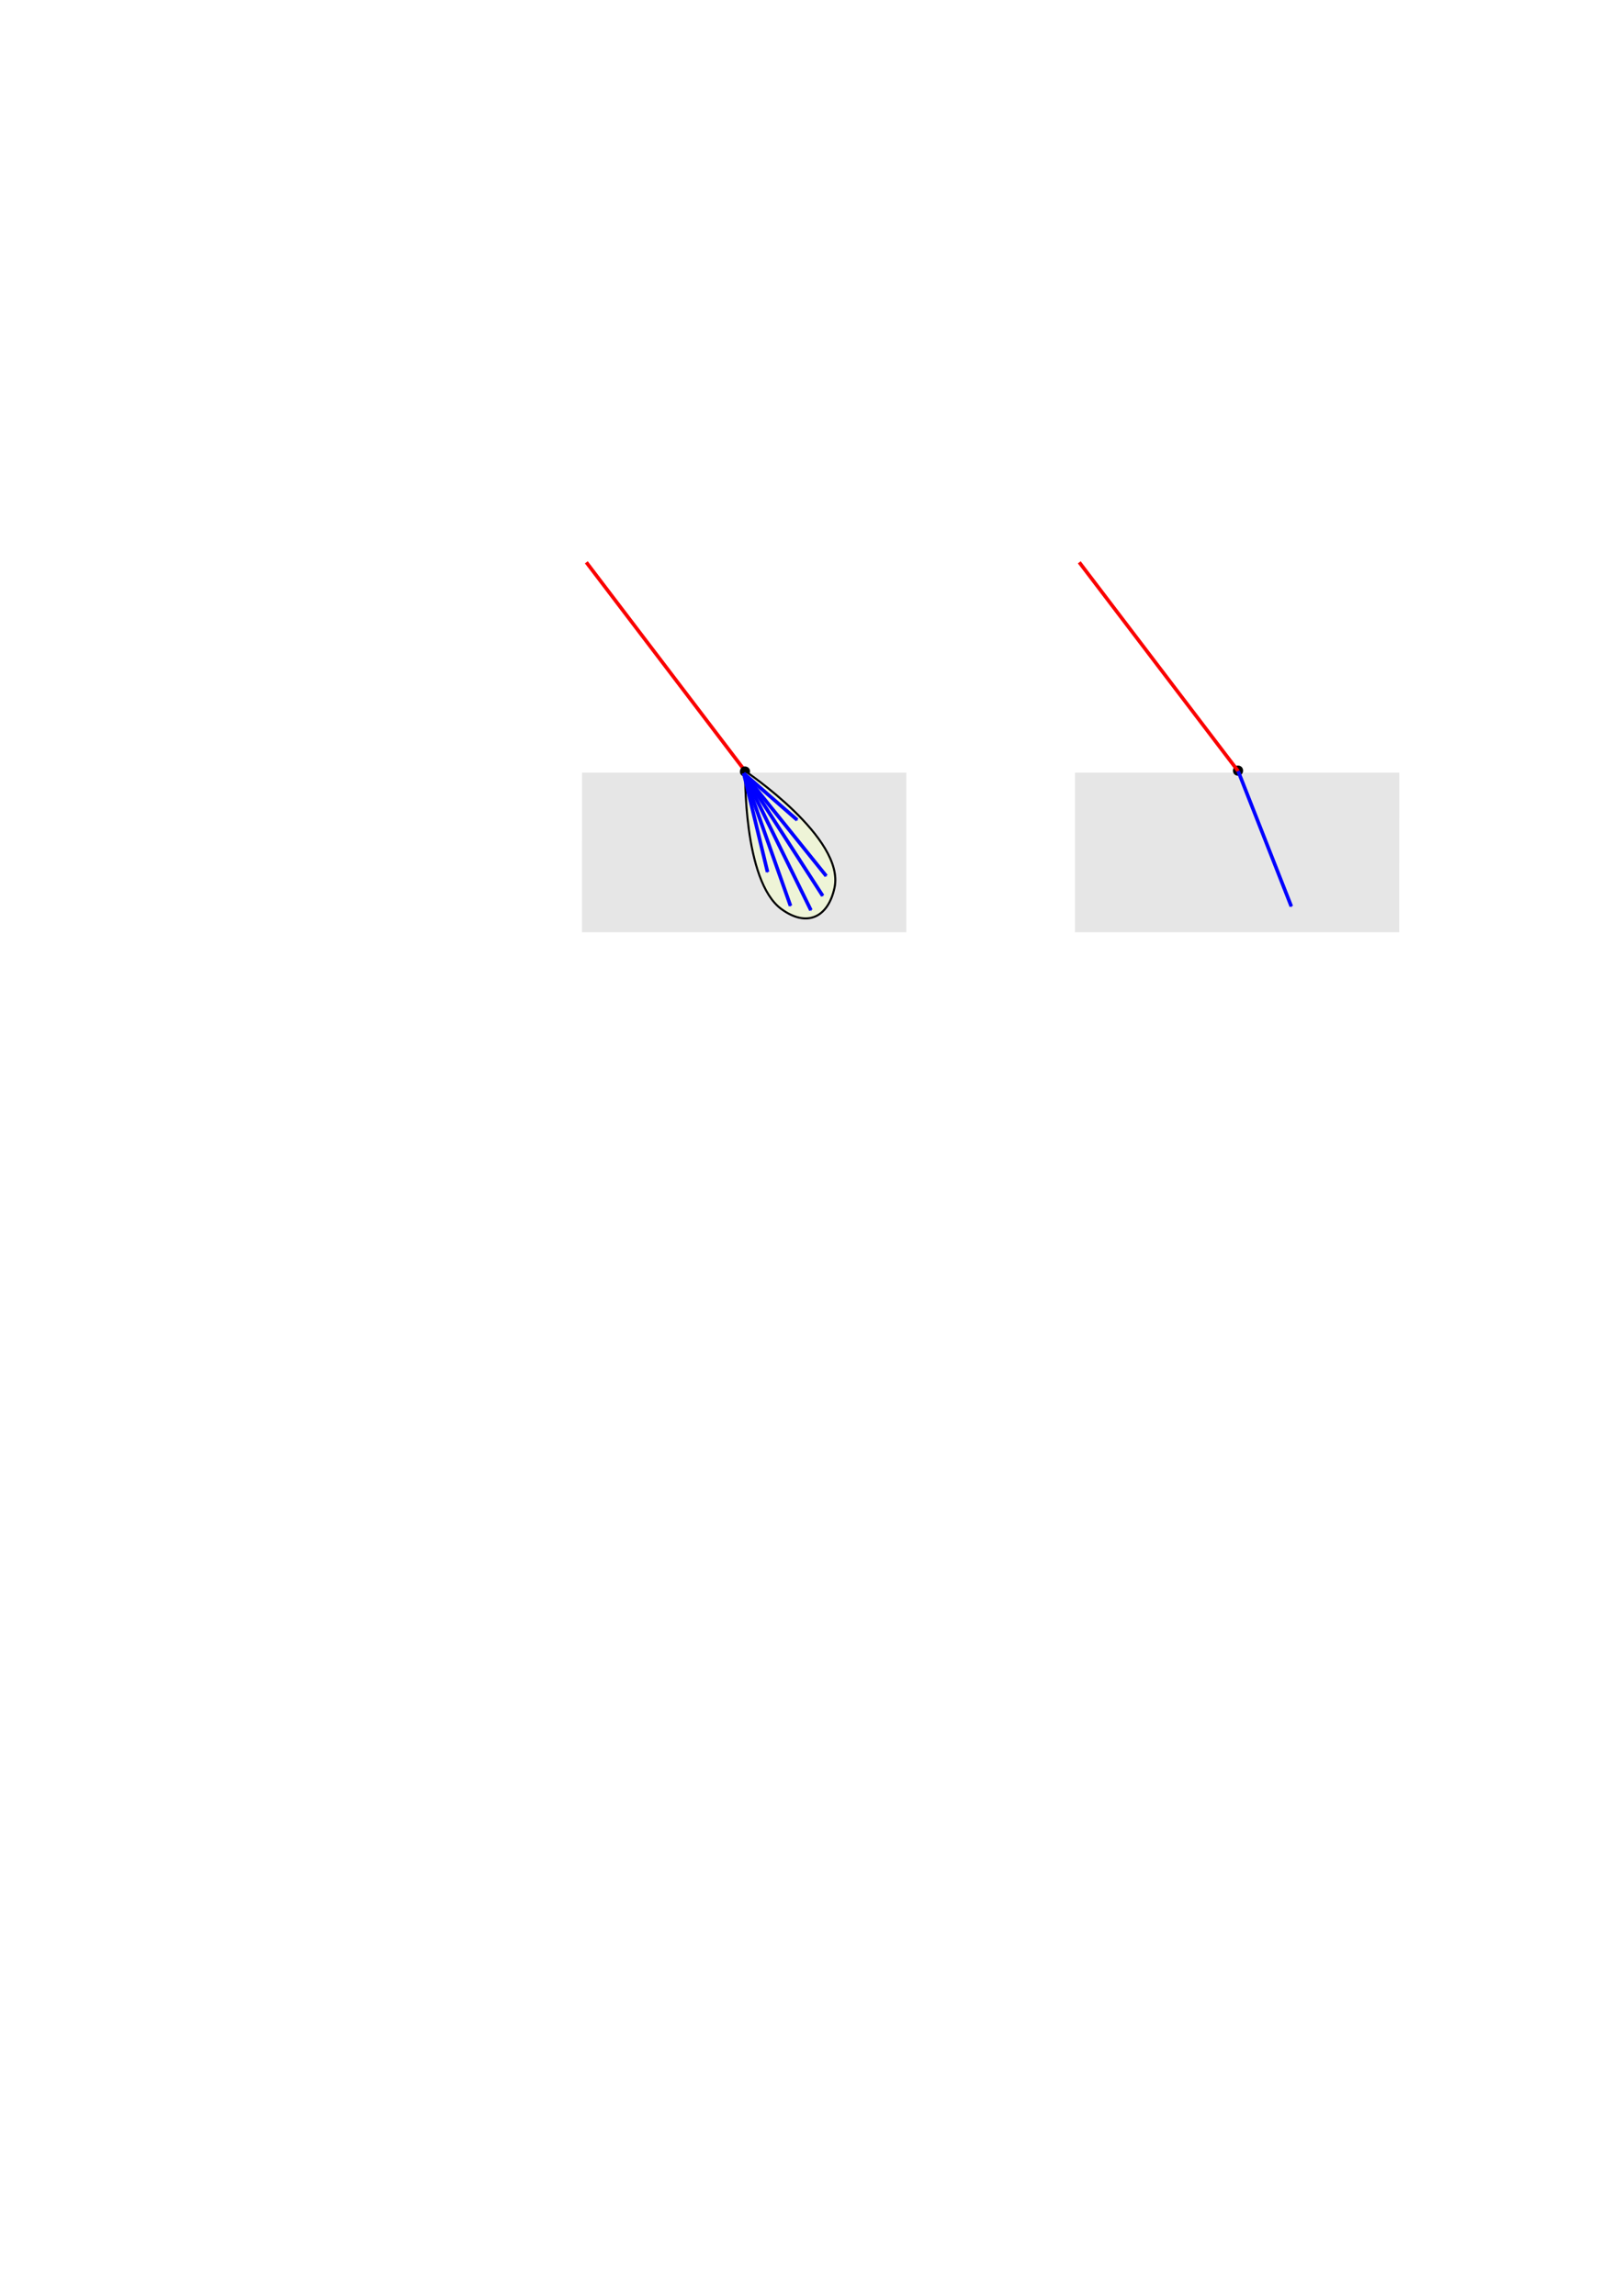 <?xml version="1.0" encoding="UTF-8" standalone="no"?>
<!-- Created with Inkscape (http://www.inkscape.org/) -->

<svg
   xmlns:dc="http://purl.org/dc/elements/1.1/"
   xmlns:cc="http://creativecommons.org/ns#"
   xmlns:rdf="http://www.w3.org/1999/02/22-rdf-syntax-ns#"
   xmlns:svg="http://www.w3.org/2000/svg"
   xmlns="http://www.w3.org/2000/svg"
   xmlns:sodipodi="http://sodipodi.sourceforge.net/DTD/sodipodi-0.dtd"
   xmlns:inkscape="http://www.inkscape.org/namespaces/inkscape"
   width="210mm"
   height="297mm"
   viewBox="0 0 210 297"
   version="1.1"
   id="svg8"
   inkscape:version="0.92.2 5c3e80d, 2017-08-06"
   sodipodi:docname="fig_renderBTDF.svg">
  <defs
     id="defs2">
    <marker
       inkscape:stockid="Arrow1Send"
       orient="auto"
       refY="0.0"
       refX="0.0"
       id="Arrow1Send"
       style="overflow:visible;"
       inkscape:isstock="true">
      <path
         id="path4525"
         d="M 0.0,0.0 L 5.0,-5.0 L -12.5,0.0 L 5.0,5.0 L 0.0,0.0 z "
         style="fill-rule:evenodd;stroke:#df0000;stroke-width:1pt;stroke-opacity:1;fill:#df0000;fill-opacity:1"
         transform="scale(0.2) rotate(180) translate(6,0)" />
    </marker>
    <marker
       inkscape:stockid="Arrow1Mend"
       orient="auto"
       refY="0.0"
       refX="0.0"
       id="Arrow1Mend"
       style="overflow:visible;"
       inkscape:isstock="true">
      <path
         id="path4519"
         d="M 0.0,0.0 L 5.0,-5.0 L -12.5,0.0 L 5.0,5.0 L 0.0,0.0 z "
         style="fill-rule:evenodd;stroke:#000000;stroke-width:1pt;stroke-opacity:1;fill:#000000;fill-opacity:1"
         transform="scale(0.4) rotate(180) translate(10,0)" />
    </marker>
    <marker
       inkscape:stockid="Arrow1Mend"
       orient="auto"
       refY="0"
       refX="0"
       id="Arrow1Mend-0"
       style="overflow:visible"
       inkscape:isstock="true">
      <path
         inkscape:connector-curvature="0"
         id="path4519-1"
         d="M 0,0 5,-5 -12.5,0 5,5 Z"
         style="fill:#000000;fill-opacity:1;fill-rule:evenodd;stroke:#000000;stroke-width:1pt;stroke-opacity:1"
         transform="matrix(-0.4,0,0,-0.4,-4,0)" />
    </marker>
    <marker
       inkscape:stockid="Arrow1Mend"
       orient="auto"
       refY="0"
       refX="0"
       id="Arrow1Mend-1"
       style="overflow:visible"
       inkscape:isstock="true">
      <path
         inkscape:connector-curvature="0"
         id="path4519-3"
         d="M 0,0 5,-5 -12.5,0 5,5 Z"
         style="fill:#000000;fill-opacity:1;fill-rule:evenodd;stroke:#000000;stroke-width:1pt;stroke-opacity:1"
         transform="matrix(-0.4,0,0,-0.4,-4,0)" />
    </marker>
    <marker
       inkscape:stockid="Arrow1Send"
       orient="auto"
       refY="0"
       refX="0"
       id="Arrow1Send-6"
       style="overflow:visible"
       inkscape:isstock="true">
      <path
         inkscape:connector-curvature="0"
         id="path4525-8"
         d="M 0,0 5,-5 -12.5,0 5,5 Z"
         style="fill:#df0000;fill-opacity:1;fill-rule:evenodd;stroke:#df0000;stroke-width:1pt;stroke-opacity:1"
         transform="matrix(-0.2,0,0,-0.2,-1.2,0)" />
    </marker>
    <marker
       inkscape:stockid="Arrow1Send"
       orient="auto"
       refY="0"
       refX="0"
       id="Arrow1Send-8"
       style="overflow:visible"
       inkscape:isstock="true">
      <path
         inkscape:connector-curvature="0"
         id="path4525-6"
         d="M 0,0 5,-5 -12.5,0 5,5 Z"
         style="fill:#df0000;fill-opacity:1;fill-rule:evenodd;stroke:#df0000;stroke-width:1pt;stroke-opacity:1"
         transform="matrix(-0.2,0,0,-0.2,-1.2,0)" />
    </marker>
    <marker
       inkscape:stockid="Arrow1Send"
       orient="auto"
       refY="0"
       refX="0"
       id="Arrow1Send-5"
       style="overflow:visible"
       inkscape:isstock="true">
      <path
         inkscape:connector-curvature="0"
         id="path4525-4"
         d="M 0,0 5,-5 -12.5,0 5,5 Z"
         style="fill:#df0000;fill-opacity:1;fill-rule:evenodd;stroke:#df0000;stroke-width:1pt;stroke-opacity:1"
         transform="matrix(-0.2,0,0,-0.2,-1.2,0)" />
    </marker>
    <marker
       inkscape:stockid="Arrow1Send"
       orient="auto"
       refY="0"
       refX="0"
       id="Arrow1Send-60"
       style="overflow:visible"
       inkscape:isstock="true">
      <path
         inkscape:connector-curvature="0"
         id="path4525-5"
         d="M 0,0 5,-5 -12.5,0 5,5 Z"
         style="fill:#df0000;fill-opacity:1;fill-rule:evenodd;stroke:#df0000;stroke-width:1pt;stroke-opacity:1"
         transform="matrix(-0.2,0,0,-0.2,-1.2,0)" />
    </marker>
    <marker
       inkscape:stockid="Arrow1Send"
       orient="auto"
       refY="0"
       refX="0"
       id="Arrow1Send-3"
       style="overflow:visible"
       inkscape:isstock="true">
      <path
         inkscape:connector-curvature="0"
         id="path4525-9"
         d="M 0,0 5,-5 -12.5,0 5,5 Z"
         style="fill:#df0000;fill-opacity:1;fill-rule:evenodd;stroke:#df0000;stroke-width:1pt;stroke-opacity:1"
         transform="matrix(-0.2,0,0,-0.2,-1.2,0)" />
    </marker>
    <marker
       inkscape:stockid="Arrow1Send"
       orient="auto"
       refY="0"
       refX="0"
       id="Arrow1Send-50"
       style="overflow:visible"
       inkscape:isstock="true">
      <path
         inkscape:connector-curvature="0"
         id="path4525-49"
         d="M 0,0 5,-5 -12.5,0 5,5 Z"
         style="fill:#df0000;fill-opacity:1;fill-rule:evenodd;stroke:#df0000;stroke-width:1pt;stroke-opacity:1"
         transform="matrix(-0.2,0,0,-0.2,-1.2,0)" />
    </marker>
    <marker
       inkscape:stockid="Arrow1Send"
       orient="auto"
       refY="0"
       refX="0"
       id="Arrow1Send-7"
       style="overflow:visible"
       inkscape:isstock="true">
      <path
         inkscape:connector-curvature="0"
         id="path4525-43"
         d="M 0,0 5,-5 -12.5,0 5,5 Z"
         style="fill:#df0000;fill-opacity:1;fill-rule:evenodd;stroke:#df0000;stroke-width:1pt;stroke-opacity:1"
         transform="matrix(-0.2,0,0,-0.2,-1.2,0)" />
    </marker>
    <marker
       inkscape:stockid="Arrow1Send"
       orient="auto"
       refY="0"
       refX="0"
       id="Arrow1Send-66"
       style="overflow:visible"
       inkscape:isstock="true">
      <path
         inkscape:connector-curvature="0"
         id="path4525-0"
         d="M 0,0 5,-5 -12.5,0 5,5 Z"
         style="fill:#df0000;fill-opacity:1;fill-rule:evenodd;stroke:#df0000;stroke-width:1pt;stroke-opacity:1"
         transform="matrix(-0.2,0,0,-0.2,-1.2,0)" />
    </marker>
    <marker
       inkscape:stockid="Arrow1Send"
       orient="auto"
       refY="0"
       refX="0"
       id="Arrow1Send-82"
       style="overflow:visible"
       inkscape:isstock="true">
      <path
         inkscape:connector-curvature="0"
         id="path4525-86"
         d="M 0,0 5,-5 -12.5,0 5,5 Z"
         style="fill:#df0000;fill-opacity:1;fill-rule:evenodd;stroke:#df0000;stroke-width:1pt;stroke-opacity:1"
         transform="matrix(-0.2,0,0,-0.2,-1.2,0)" />
    </marker>
    <marker
       inkscape:stockid="Arrow1Send"
       orient="auto"
       refY="0"
       refX="0"
       id="Arrow1Send-5-5"
       style="overflow:visible"
       inkscape:isstock="true">
      <path
         inkscape:connector-curvature="0"
         id="path4525-4-3"
         d="M 0,0 5,-5 -12.5,0 5,5 Z"
         style="fill:#df0000;fill-opacity:1;fill-rule:evenodd;stroke:#df0000;stroke-width:1pt;stroke-opacity:1"
         transform="matrix(-0.2,0,0,-0.2,-1.2,0)" />
    </marker>
    <marker
       inkscape:stockid="Arrow1Send"
       orient="auto"
       refY="0"
       refX="0"
       id="Arrow1Send-5-0"
       style="overflow:visible"
       inkscape:isstock="true">
      <path
         inkscape:connector-curvature="0"
         id="path4525-4-1"
         d="M 0,0 5,-5 -12.5,0 5,5 Z"
         style="fill:#df0000;fill-opacity:1;fill-rule:evenodd;stroke:#df0000;stroke-width:1pt;stroke-opacity:1"
         transform="matrix(-0.2,0,0,-0.2,-1.2,0)" />
    </marker>
    <marker
       inkscape:stockid="Arrow1Send"
       orient="auto"
       refY="0"
       refX="0"
       id="Arrow1Send-8-7"
       style="overflow:visible"
       inkscape:isstock="true">
      <path
         inkscape:connector-curvature="0"
         id="path4525-6-8"
         d="M 0,0 5,-5 -12.5,0 5,5 Z"
         style="fill:#df0000;fill-opacity:1;fill-rule:evenodd;stroke:#df0000;stroke-width:1pt;stroke-opacity:1"
         transform="matrix(-0.2,0,0,-0.2,-1.2,0)" />
    </marker>
    <marker
       inkscape:stockid="Arrow1Send"
       orient="auto"
       refY="0"
       refX="0"
       id="Arrow1Send-8-9"
       style="overflow:visible"
       inkscape:isstock="true">
      <path
         inkscape:connector-curvature="0"
         id="path4525-6-7"
         d="M 0,0 5,-5 -12.5,0 5,5 Z"
         style="fill:#df0000;fill-opacity:1;fill-rule:evenodd;stroke:#df0000;stroke-width:1pt;stroke-opacity:1"
         transform="matrix(-0.2,0,0,-0.2,-1.2,0)" />
    </marker>
    <marker
       inkscape:stockid="Arrow1Send"
       orient="auto"
       refY="0"
       refX="0"
       id="Arrow1Send-8-5"
       style="overflow:visible"
       inkscape:isstock="true">
      <path
         inkscape:connector-curvature="0"
         id="path4525-6-0"
         d="M 0,0 5,-5 -12.5,0 5,5 Z"
         style="fill:#df0000;fill-opacity:1;fill-rule:evenodd;stroke:#df0000;stroke-width:1pt;stroke-opacity:1"
         transform="matrix(-0.2,0,0,-0.2,-1.2,0)" />
    </marker>
    <marker
       inkscape:stockid="Arrow1Send"
       orient="auto"
       refY="0"
       refX="0"
       id="Arrow1Send-8-8"
       style="overflow:visible"
       inkscape:isstock="true">
      <path
         inkscape:connector-curvature="0"
         id="path4525-6-06"
         d="M 0,0 5,-5 -12.5,0 5,5 Z"
         style="fill:#df0000;fill-opacity:1;fill-rule:evenodd;stroke:#df0000;stroke-width:1pt;stroke-opacity:1"
         transform="matrix(-0.2,0,0,-0.2,-1.2,0)" />
    </marker>
    <marker
       inkscape:stockid="Arrow1Send"
       orient="auto"
       refY="0"
       refX="0"
       id="Arrow1Send-8-56"
       style="overflow:visible"
       inkscape:isstock="true">
      <path
         inkscape:connector-curvature="0"
         id="path4525-6-6"
         d="M 0,0 5,-5 -12.5,0 5,5 Z"
         style="fill:#df0000;fill-opacity:1;fill-rule:evenodd;stroke:#df0000;stroke-width:1pt;stroke-opacity:1"
         transform="matrix(-0.2,0,0,-0.2,-1.2,0)" />
    </marker>
    <marker
       inkscape:stockid="Arrow1Send"
       orient="auto"
       refY="0"
       refX="0"
       id="Arrow1Send-8-1"
       style="overflow:visible"
       inkscape:isstock="true">
      <path
         inkscape:connector-curvature="0"
         id="path4525-6-71"
         d="M 0,0 5,-5 -12.5,0 5,5 Z"
         style="fill:#df0000;fill-opacity:1;fill-rule:evenodd;stroke:#df0000;stroke-width:1pt;stroke-opacity:1"
         transform="matrix(-0.2,0,0,-0.2,-1.2,0)" />
    </marker>
    <marker
       inkscape:stockid="Arrow1Send"
       orient="auto"
       refY="0"
       refX="0"
       id="Arrow1Send-8-82"
       style="overflow:visible"
       inkscape:isstock="true">
      <path
         inkscape:connector-curvature="0"
         id="path4525-6-9"
         d="M 0,0 5,-5 -12.5,0 5,5 Z"
         style="fill:#df0000;fill-opacity:1;fill-rule:evenodd;stroke:#df0000;stroke-width:1pt;stroke-opacity:1"
         transform="matrix(-0.2,0,0,-0.2,-1.2,0)" />
    </marker>
    <marker
       inkscape:stockid="Arrow1Send"
       orient="auto"
       refY="0"
       refX="0"
       id="Arrow1Send-8-10"
       style="overflow:visible"
       inkscape:isstock="true">
      <path
         inkscape:connector-curvature="0"
         id="path4525-6-81"
         d="M 0,0 5,-5 -12.5,0 5,5 Z"
         style="fill:#df0000;fill-opacity:1;fill-rule:evenodd;stroke:#df0000;stroke-width:1pt;stroke-opacity:1"
         transform="matrix(-0.2,0,0,-0.2,-1.2,0)" />
    </marker>
    <marker
       inkscape:stockid="Arrow1Mend"
       orient="auto"
       refY="0"
       refX="0"
       id="Arrow1Mend-1-8"
       style="overflow:visible"
       inkscape:isstock="true">
      <path
         inkscape:connector-curvature="0"
         id="path4519-3-8"
         d="M 0,0 5,-5 -12.5,0 5,5 Z"
         style="fill:#0000ff;fill-opacity:1;fill-rule:evenodd;stroke:#0000ff;stroke-width:1pt;stroke-opacity:1"
         transform="matrix(-0.4,0,0,-0.4,-4,0)" />
    </marker>
    <marker
       inkscape:stockid="Arrow1Send"
       orient="auto"
       refY="0"
       refX="0"
       id="Arrow1Send-8-9-7"
       style="overflow:visible"
       inkscape:isstock="true">
      <path
         inkscape:connector-curvature="0"
         id="path4525-6-7-7"
         d="M 0,0 5,-5 -12.5,0 5,5 Z"
         style="fill:#df0000;fill-opacity:1;fill-rule:evenodd;stroke:#df0000;stroke-width:1pt;stroke-opacity:1"
         transform="matrix(-0.2,0,0,-0.2,-1.2,0)" />
    </marker>
    <marker
       inkscape:stockid="Arrow1Send"
       orient="auto"
       refY="0"
       refX="0"
       id="Arrow1Send-8-9-1"
       style="overflow:visible"
       inkscape:isstock="true">
      <path
         inkscape:connector-curvature="0"
         id="path4525-6-7-4"
         d="M 0,0 5,-5 -12.5,0 5,5 Z"
         style="fill:#df0000;fill-opacity:1;fill-rule:evenodd;stroke:#df0000;stroke-width:1pt;stroke-opacity:1"
         transform="matrix(-0.2,0,0,-0.2,-1.2,0)" />
    </marker>
    <marker
       inkscape:stockid="Arrow1Mend"
       orient="auto"
       refY="0"
       refX="0"
       id="Arrow1Mend-1-8-3"
       style="overflow:visible"
       inkscape:isstock="true">
      <path
         inkscape:connector-curvature="0"
         id="path4519-3-8-6"
         d="M 0,0 5,-5 -12.5,0 5,5 Z"
         style="fill:#fa0000;fill-opacity:1;fill-rule:evenodd;stroke:#fa0000;stroke-width:1pt;stroke-opacity:1"
         transform="matrix(-0.4,0,0,-0.4,-4,0)" />
    </marker>
    <marker
       inkscape:stockid="Arrow1Mend"
       orient="auto"
       refY="0"
       refX="0"
       id="Arrow1Mend-1-3"
       style="overflow:visible"
       inkscape:isstock="true">
      <path
         inkscape:connector-curvature="0"
         id="path4519-3-6"
         d="M 0,0 5,-5 -12.5,0 5,5 Z"
         style="fill:#000000;fill-opacity:1;fill-rule:evenodd;stroke:#000000;stroke-width:1pt;stroke-opacity:1"
         transform="matrix(-0.4,0,0,-0.4,-4,0)" />
    </marker>
    <marker
       inkscape:stockid="Arrow1Mend"
       orient="auto"
       refY="0"
       refX="0"
       id="Arrow1Mend-1-8-7"
       style="overflow:visible"
       inkscape:isstock="true">
      <path
         inkscape:connector-curvature="0"
         id="path4519-3-8-5"
         d="M 0,0 5,-5 -12.5,0 5,5 Z"
         style="fill:#0000ff;fill-opacity:1;fill-rule:evenodd;stroke:#0000ff;stroke-width:1pt;stroke-opacity:1"
         transform="matrix(-0.4,0,0,-0.4,-4,0)" />
    </marker>
    <marker
       inkscape:stockid="Arrow1Mend"
       orient="auto"
       refY="0"
       refX="0"
       id="Arrow1Mend-1-8-3-3"
       style="overflow:visible"
       inkscape:isstock="true">
      <path
         inkscape:connector-curvature="0"
         id="path4519-3-8-6-5"
         d="M 0,0 5,-5 -12.5,0 5,5 Z"
         style="fill:#fa0000;fill-opacity:1;fill-rule:evenodd;stroke:#fa0000;stroke-width:1pt;stroke-opacity:1"
         transform="matrix(-0.4,0,0,-0.4,-4,0)" />
    </marker>
    <marker
       inkscape:stockid="Arrow1Mend"
       orient="auto"
       refY="0"
       refX="0"
       id="Arrow1Mend-1-0"
       style="overflow:visible"
       inkscape:isstock="true">
      <path
         inkscape:connector-curvature="0"
         id="path4519-3-9"
         d="M 0,0 5,-5 -12.5,0 5,5 Z"
         style="fill:#000000;fill-opacity:1;fill-rule:evenodd;stroke:#000000;stroke-width:1pt;stroke-opacity:1"
         transform="matrix(-0.4,0,0,-0.4,-4,0)" />
    </marker>
    <marker
       inkscape:stockid="Arrow1Mend"
       orient="auto"
       refY="0"
       refX="0"
       id="Arrow1Mend-1-8-36"
       style="overflow:visible"
       inkscape:isstock="true">
      <path
         inkscape:connector-curvature="0"
         id="path4519-3-8-0"
         d="M 0,0 5,-5 -12.5,0 5,5 Z"
         style="fill:#0000ff;fill-opacity:1;fill-rule:evenodd;stroke:#0000ff;stroke-width:1pt;stroke-opacity:1"
         transform="matrix(-0.4,0,0,-0.4,-4,0)" />
    </marker>
    <marker
       inkscape:stockid="Arrow1Mend"
       orient="auto"
       refY="0"
       refX="0"
       id="Arrow1Mend-1-8-3-6"
       style="overflow:visible"
       inkscape:isstock="true">
      <path
         inkscape:connector-curvature="0"
         id="path4519-3-8-6-2"
         d="M 0,0 5,-5 -12.5,0 5,5 Z"
         style="fill:#fa0000;fill-opacity:1;fill-rule:evenodd;stroke:#fa0000;stroke-width:1pt;stroke-opacity:1"
         transform="matrix(-0.4,0,0,-0.4,-4,0)" />
    </marker>
    <marker
       inkscape:stockid="Arrow1Mend"
       orient="auto"
       refY="0"
       refX="0"
       id="Arrow1Mend-1-8-3-6-3"
       style="overflow:visible"
       inkscape:isstock="true">
      <path
         inkscape:connector-curvature="0"
         id="path4519-3-8-6-2-7"
         d="M 0,0 5,-5 -12.5,0 5,5 Z"
         style="fill:#0000ff;fill-opacity:1;fill-rule:evenodd;stroke:#0000ff;stroke-width:1pt;stroke-opacity:1"
         transform="matrix(-0.4,0,0,-0.4,-4,0)" />
    </marker>
    <marker
       inkscape:stockid="Arrow1Mend"
       orient="auto"
       refY="0"
       refX="0"
       id="Arrow1Mend-1-8-7-9"
       style="overflow:visible"
       inkscape:isstock="true">
      <path
         inkscape:connector-curvature="0"
         id="path4519-3-8-5-7"
         d="M 0,0 5,-5 -12.5,0 5,5 Z"
         style="fill:#0000ff;fill-opacity:1;fill-rule:evenodd;stroke:#0000ff;stroke-width:1pt;stroke-opacity:1"
         transform="matrix(-0.4,0,0,-0.4,-4,0)" />
    </marker>
    <marker
       inkscape:stockid="Arrow1Mend"
       orient="auto"
       refY="0"
       refX="0"
       id="Arrow1Mend-1-8-7-9-6"
       style="overflow:visible"
       inkscape:isstock="true">
      <path
         inkscape:connector-curvature="0"
         id="path4519-3-8-5-7-1"
         d="M 0,0 5,-5 -12.5,0 5,5 Z"
         style="fill:#0000ff;fill-opacity:1;fill-rule:evenodd;stroke:#0000ff;stroke-width:1pt;stroke-opacity:1"
         transform="matrix(-0.4,0,0,-0.4,-4,0)" />
    </marker>
    <marker
       inkscape:stockid="Arrow1Mend"
       orient="auto"
       refY="0"
       refX="0"
       id="Arrow1Mend-1-8-7-9-9"
       style="overflow:visible"
       inkscape:isstock="true">
      <path
         inkscape:connector-curvature="0"
         id="path4519-3-8-5-7-3"
         d="M 0,0 5,-5 -12.5,0 5,5 Z"
         style="fill:#0000ff;fill-opacity:1;fill-rule:evenodd;stroke:#0000ff;stroke-width:1pt;stroke-opacity:1"
         transform="matrix(-0.4,0,0,-0.4,-4,0)" />
    </marker>
    <marker
       inkscape:stockid="Arrow1Mend"
       orient="auto"
       refY="0"
       refX="0"
       id="Arrow1Mend-1-8-7-9-94"
       style="overflow:visible"
       inkscape:isstock="true">
      <path
         inkscape:connector-curvature="0"
         id="path4519-3-8-5-7-7"
         d="M 0,0 5,-5 -12.5,0 5,5 Z"
         style="fill:#0000ff;fill-opacity:1;fill-rule:evenodd;stroke:#0000ff;stroke-width:1pt;stroke-opacity:1"
         transform="matrix(-0.4,0,0,-0.4,-4,0)" />
    </marker>
    <marker
       inkscape:stockid="Arrow1Mend"
       orient="auto"
       refY="0"
       refX="0"
       id="Arrow1Mend-1-8-7-9-4"
       style="overflow:visible"
       inkscape:isstock="true">
      <path
         inkscape:connector-curvature="0"
         id="path4519-3-8-5-7-5"
         d="M 0,0 5,-5 -12.5,0 5,5 Z"
         style="fill:#0000ff;fill-opacity:1;fill-rule:evenodd;stroke:#0000ff;stroke-width:1pt;stroke-opacity:1"
         transform="matrix(-0.4,0,0,-0.4,-4,0)" />
    </marker>
    <marker
       inkscape:stockid="Arrow1Mend"
       orient="auto"
       refY="0"
       refX="0"
       id="Arrow1Mend-1-8-7-9-3"
       style="overflow:visible"
       inkscape:isstock="true">
      <path
         inkscape:connector-curvature="0"
         id="path4519-3-8-5-7-6"
         d="M 0,0 5,-5 -12.5,0 5,5 Z"
         style="fill:#0000ff;fill-opacity:1;fill-rule:evenodd;stroke:#0000ff;stroke-width:1pt;stroke-opacity:1"
         transform="matrix(-0.4,0,0,-0.4,-4,0)" />
    </marker>
    <marker
       inkscape:stockid="Arrow1Mend"
       orient="auto"
       refY="0"
       refX="0"
       id="Arrow1Mend-1-8-7-9-63"
       style="overflow:visible"
       inkscape:isstock="true">
      <path
         inkscape:connector-curvature="0"
         id="path4519-3-8-5-7-2"
         d="M 0,0 5,-5 -12.5,0 5,5 Z"
         style="fill:#0000ff;fill-opacity:1;fill-rule:evenodd;stroke:#0000ff;stroke-width:1pt;stroke-opacity:1"
         transform="matrix(-0.4,0,0,-0.4,-4,0)" />
    </marker>
    <marker
       inkscape:stockid="Arrow1Mend"
       orient="auto"
       refY="0"
       refX="0"
       id="Arrow1Mend-1-8-7-9-1"
       style="overflow:visible"
       inkscape:isstock="true">
      <path
         inkscape:connector-curvature="0"
         id="path4519-3-8-5-7-55"
         d="M 0,0 5,-5 -12.5,0 5,5 Z"
         style="fill:#0000ff;fill-opacity:1;fill-rule:evenodd;stroke:#0000ff;stroke-width:1pt;stroke-opacity:1"
         transform="matrix(-0.4,0,0,-0.4,-4,0)" />
    </marker>
    <marker
       inkscape:stockid="Arrow1Mend"
       orient="auto"
       refY="0"
       refX="0"
       id="Arrow1Mend-1-8-7-9-7"
       style="overflow:visible"
       inkscape:isstock="true">
      <path
         inkscape:connector-curvature="0"
         id="path4519-3-8-5-7-65"
         d="M 0,0 5,-5 -12.5,0 5,5 Z"
         style="fill:#0000ff;fill-opacity:1;fill-rule:evenodd;stroke:#0000ff;stroke-width:1pt;stroke-opacity:1"
         transform="matrix(-0.4,0,0,-0.4,-4,0)" />
    </marker>
    <marker
       inkscape:stockid="Arrow1Mend"
       orient="auto"
       refY="0"
       refX="0"
       id="Arrow1Mend-1-8-7-9-93"
       style="overflow:visible"
       inkscape:isstock="true">
      <path
         inkscape:connector-curvature="0"
         id="path4519-3-8-5-7-74"
         d="M 0,0 5,-5 -12.5,0 5,5 Z"
         style="fill:#0000ff;fill-opacity:1;fill-rule:evenodd;stroke:#0000ff;stroke-width:1pt;stroke-opacity:1"
         transform="matrix(-0.4,0,0,-0.4,-4,0)" />
    </marker>
    <marker
       inkscape:stockid="Arrow1Mend"
       orient="auto"
       refY="0"
       refX="0"
       id="Arrow1Mend-1-8-7-9-2"
       style="overflow:visible"
       inkscape:isstock="true">
      <path
         inkscape:connector-curvature="0"
         id="path4519-3-8-5-7-54"
         d="M 0,0 5,-5 -12.5,0 5,5 Z"
         style="fill:#0000ff;fill-opacity:1;fill-rule:evenodd;stroke:#0000ff;stroke-width:1pt;stroke-opacity:1"
         transform="matrix(-0.4,0,0,-0.4,-4,0)" />
    </marker>
    <marker
       inkscape:stockid="Arrow1Mend"
       orient="auto"
       refY="0"
       refX="0"
       id="Arrow1Mend-1-8-7-9-93-4"
       style="overflow:visible"
       inkscape:isstock="true">
      <path
         inkscape:connector-curvature="0"
         id="path4519-3-8-5-7-74-4"
         d="M 0,0 5,-5 -12.5,0 5,5 Z"
         style="fill:#0000ff;fill-opacity:1;fill-rule:evenodd;stroke:#0000ff;stroke-width:1pt;stroke-opacity:1"
         transform="matrix(-0.4,0,0,-0.4,-4,0)" />
    </marker>
    <marker
       inkscape:stockid="Arrow1Mend"
       orient="auto"
       refY="0"
       refX="0"
       id="Arrow1Mend-1-8-7-9-7-3"
       style="overflow:visible"
       inkscape:isstock="true">
      <path
         inkscape:connector-curvature="0"
         id="path4519-3-8-5-7-65-0"
         d="M 0,0 5,-5 -12.5,0 5,5 Z"
         style="fill:#0000ff;fill-opacity:1;fill-rule:evenodd;stroke:#0000ff;stroke-width:1pt;stroke-opacity:1"
         transform="matrix(-0.4,0,0,-0.4,-4,0)" />
    </marker>
    <marker
       inkscape:stockid="Arrow1Mend"
       orient="auto"
       refY="0"
       refX="0"
       id="Arrow1Mend-1-8-7-9-1-7"
       style="overflow:visible"
       inkscape:isstock="true">
      <path
         inkscape:connector-curvature="0"
         id="path4519-3-8-5-7-55-8"
         d="M 0,0 5,-5 -12.5,0 5,5 Z"
         style="fill:#0000ff;fill-opacity:1;fill-rule:evenodd;stroke:#0000ff;stroke-width:1pt;stroke-opacity:1"
         transform="matrix(-0.4,0,0,-0.4,-4,0)" />
    </marker>
    <marker
       inkscape:stockid="Arrow1Mend"
       orient="auto"
       refY="0"
       refX="0"
       id="Arrow1Mend-1-8-7-9-63-6"
       style="overflow:visible"
       inkscape:isstock="true">
      <path
         inkscape:connector-curvature="0"
         id="path4519-3-8-5-7-2-8"
         d="M 0,0 5,-5 -12.5,0 5,5 Z"
         style="fill:#0000ff;fill-opacity:1;fill-rule:evenodd;stroke:#0000ff;stroke-width:1pt;stroke-opacity:1"
         transform="matrix(-0.4,0,0,-0.4,-4,0)" />
    </marker>
    <marker
       inkscape:stockid="Arrow1Mend"
       orient="auto"
       refY="0"
       refX="0"
       id="Arrow1Mend-1-8-7-9-93-4-4"
       style="overflow:visible"
       inkscape:isstock="true">
      <path
         inkscape:connector-curvature="0"
         id="path4519-3-8-5-7-74-4-9"
         d="M 0,0 5,-5 -12.5,0 5,5 Z"
         style="fill:#0000ff;fill-opacity:1;fill-rule:evenodd;stroke:#0000ff;stroke-width:1pt;stroke-opacity:1"
         transform="matrix(-0.4,0,0,-0.4,-4,0)" />
    </marker>
    <marker
       inkscape:stockid="Arrow1Mend"
       orient="auto"
       refY="0"
       refX="0"
       id="Arrow1Mend-1-8-7-9-93-4-0"
       style="overflow:visible"
       inkscape:isstock="true">
      <path
         inkscape:connector-curvature="0"
         id="path4519-3-8-5-7-74-4-6"
         d="M 0,0 5,-5 -12.5,0 5,5 Z"
         style="fill:#0000ff;fill-opacity:1;fill-rule:evenodd;stroke:#0000ff;stroke-width:1pt;stroke-opacity:1"
         transform="matrix(-0.4,0,0,-0.4,-4,0)" />
    </marker>
  </defs>
  <sodipodi:namedview
     id="base"
     pagecolor="#ffffff"
     bordercolor="#666666"
     borderopacity="1.0"
     inkscape:pageopacity="0.0"
     inkscape:pageshadow="2"
     inkscape:zoom="3.959798"
     inkscape:cx="490.28874"
     inkscape:cy="754.58826"
     inkscape:document-units="mm"
     inkscape:current-layer="layer1"
     showgrid="false"
     inkscape:window-width="2432"
     inkscape:window-height="1273"
     inkscape:window-x="128"
     inkscape:window-y="60"
     inkscape:window-maximized="1" />
  <g
     inkscape:label="Ebene 1"
     inkscape:groupmode="layer"
     id="layer1">
    <rect
       style="color:#000000;clip-rule:nonzero;display:inline;overflow:visible;visibility:visible;opacity:1;isolation:auto;mix-blend-mode:normal;color-interpolation:sRGB;color-interpolation-filters:linearRGB;solid-color:#000000;solid-opacity:1;fill:#e6e6e6;fill-opacity:1;fill-rule:nonzero;stroke:#000000;stroke-width:0;stroke-linecap:butt;stroke-linejoin:bevel;stroke-miterlimit:4;stroke-dasharray:none;stroke-dashoffset:0;stroke-opacity:1;color-rendering:auto;image-rendering:auto;shape-rendering:auto;text-rendering:auto;enable-background:accumulate"
       id="rect4506-6"
       width="41.961"
       height="20.647"
       x="75.367"
       y="99.956"
       transform="skewX(-0.032)" />
    <path
       style="fill:none;fill-opacity:0.75;fill-rule:evenodd;stroke:#fa0000;stroke-width:0.465;stroke-linecap:butt;stroke-linejoin:miter;stroke-miterlimit:4;stroke-dasharray:none;stroke-opacity:1;marker-end:url(#Arrow1Mend-1-8-3)"
       d="M 75.864,72.745 96.42,99.755"
       id="path4508-0-2-7"
       inkscape:connector-curvature="0"
       sodipodi:nodetypes="cc" />
    <rect
       style="color:#000000;clip-rule:nonzero;display:inline;overflow:visible;visibility:visible;opacity:1;isolation:auto;mix-blend-mode:normal;color-interpolation:sRGB;color-interpolation-filters:linearRGB;solid-color:#000000;solid-opacity:1;fill:#e6e6e6;fill-opacity:1;fill-rule:nonzero;stroke:#000000;stroke-width:0;stroke-linecap:butt;stroke-linejoin:bevel;stroke-miterlimit:4;stroke-dasharray:none;stroke-dashoffset:0;stroke-opacity:1;color-rendering:auto;image-rendering:auto;shape-rendering:auto;text-rendering:auto;enable-background:accumulate"
       id="rect4506-6-8"
       width="41.961"
       height="20.647"
       x="139.15"
       y="99.956"
       transform="skewX(-0.032)" />
    <circle
       style="color:#000000;clip-rule:nonzero;display:inline;overflow:visible;visibility:visible;opacity:1;isolation:auto;mix-blend-mode:normal;color-interpolation:sRGB;color-interpolation-filters:linearRGB;solid-color:#000000;solid-opacity:1;fill:#000000;fill-opacity:1;fill-rule:nonzero;stroke:#000000;stroke-width:0.465;stroke-linecap:butt;stroke-linejoin:bevel;stroke-miterlimit:4;stroke-dasharray:none;stroke-dashoffset:0;stroke-opacity:1;color-rendering:auto;image-rendering:auto;shape-rendering:auto;text-rendering:auto;enable-background:accumulate"
       id="path9331-7-9"
       cx="160.188"
       cy="99.696"
       r="0.425" />
    <path
       style="fill:none;fill-opacity:0.75;fill-rule:evenodd;stroke:#fa0000;stroke-width:0.465;stroke-linecap:butt;stroke-linejoin:miter;stroke-miterlimit:4;stroke-dasharray:none;stroke-opacity:1;marker-end:url(#Arrow1Mend-1-8-3-6)"
       d="m 139.648,72.745 20.555,27.01"
       id="path4508-0-2-7-2"
       inkscape:connector-curvature="0"
       sodipodi:nodetypes="cc" />
    <path
       style="fill:none;fill-opacity:0.75;fill-rule:evenodd;stroke:#0000ff;stroke-width:0.465;stroke-linecap:butt;stroke-linejoin:miter;stroke-miterlimit:4;stroke-dasharray:none;stroke-opacity:1;marker-end:url(#Arrow1Mend-1-8-3-6-3)"
       d="m 160.203,99.755 6.88,17.501"
       id="path4508-0-2-7-2-5"
       inkscape:connector-curvature="0"
       sodipodi:nodetypes="cc" />
    <g
       id="g1513"
       transform="rotate(12.253,98.066,99.932)">
      <circle
         transform="scale(1,-1)"
         r="0.425"
         cy="-100.167"
         cx="96.405"
         id="path9331-7"
         style="color:#000000;clip-rule:nonzero;display:inline;overflow:visible;visibility:visible;opacity:1;isolation:auto;mix-blend-mode:normal;color-interpolation:sRGB;color-interpolation-filters:linearRGB;solid-color:#000000;solid-opacity:1;fill:#000000;fill-opacity:1;fill-rule:nonzero;stroke:#000000;stroke-width:0.465;stroke-linecap:butt;stroke-linejoin:bevel;stroke-miterlimit:4;stroke-dasharray:none;stroke-dashoffset:0;stroke-opacity:1;color-rendering:auto;image-rendering:auto;shape-rendering:auto;text-rendering:auto;enable-background:accumulate" />
      <path
         sodipodi:nodetypes="cssc"
         inkscape:connector-curvature="0"
         id="path14320"
         d="m 96.42,100.109 c 0,0 2.723,13.92 8.35,16.437 3.678,1.645 6.147,-0.134 6.147,-4.143 0,-6.57 -14.497,-12.294 -14.497,-12.294 z"
         style="fill:#eef4d7;fill-opacity:1;fill-rule:evenodd;stroke:#000000;stroke-width:0.265px;stroke-linecap:butt;stroke-linejoin:miter;stroke-opacity:1" />
      <path
         sodipodi:nodetypes="cc"
         inkscape:connector-curvature="0"
         id="path4508-0-2-2-3-06-8"
         d="m 96.295,100.43 5.722,11.824"
         style="fill:none;fill-opacity:0.75;fill-rule:evenodd;stroke:#0000ff;stroke-width:0.465;stroke-linecap:butt;stroke-linejoin:miter;stroke-miterlimit:4;stroke-dasharray:none;stroke-opacity:1;marker-end:url(#Arrow1Mend-1-8-7-9-63-6)" />
      <path
         sodipodi:nodetypes="cc"
         inkscape:connector-curvature="0"
         id="path4508-0-2-2-3-4-4"
         d="m 96.295,100.43 9.554,15.468"
         style="fill:none;fill-opacity:0.75;fill-rule:evenodd;stroke:#0000ff;stroke-width:0.465;stroke-linecap:butt;stroke-linejoin:miter;stroke-miterlimit:4;stroke-dasharray:none;stroke-opacity:1;marker-end:url(#Arrow1Mend-1-8-7-9-1-7)" />
      <path
         sodipodi:nodetypes="cc"
         inkscape:connector-curvature="0"
         id="path4508-0-2-2-3-6-3"
         d="m 96.295,100.43 12.256,15.461"
         style="fill:none;fill-opacity:0.75;fill-rule:evenodd;stroke:#0000ff;stroke-width:0.465;stroke-linecap:butt;stroke-linejoin:miter;stroke-miterlimit:4;stroke-dasharray:none;stroke-opacity:1;marker-end:url(#Arrow1Mend-1-8-7-9-7-3)" />
      <path
         sodipodi:nodetypes="cc"
         inkscape:connector-curvature="0"
         id="path4508-0-2-2-3-5-1"
         d="m 96.295,100.43 13.249,10.708"
         style="fill:none;fill-opacity:0.75;fill-rule:evenodd;stroke:#0000ff;stroke-width:0.465;stroke-linecap:butt;stroke-linejoin:miter;stroke-miterlimit:4;stroke-dasharray:none;stroke-opacity:1;marker-end:url(#Arrow1Mend-1-8-7-9-93-4)" />
      <path
         sodipodi:nodetypes="cc"
         inkscape:connector-curvature="0"
         id="path4508-0-2-2-3-5-1-2"
         d="m 96.295,100.43 13.351,13.315"
         style="fill:none;fill-opacity:0.75;fill-rule:evenodd;stroke:#0000ff;stroke-width:0.465;stroke-linecap:butt;stroke-linejoin:miter;stroke-miterlimit:4;stroke-dasharray:none;stroke-opacity:1;marker-end:url(#Arrow1Mend-1-8-7-9-93-4-4)" />
      <path
         sodipodi:nodetypes="cc"
         inkscape:connector-curvature="0"
         id="path4508-0-2-2-3-5-1-8"
         d="m 96.295,100.43 8.039,4.428"
         style="fill:none;fill-opacity:0.75;fill-rule:evenodd;stroke:#0000ff;stroke-width:0.465;stroke-linecap:butt;stroke-linejoin:miter;stroke-miterlimit:4;stroke-dasharray:none;stroke-opacity:1;marker-end:url(#Arrow1Mend-1-8-7-9-93-4-0)" />
    </g>
  </g>
</svg>
